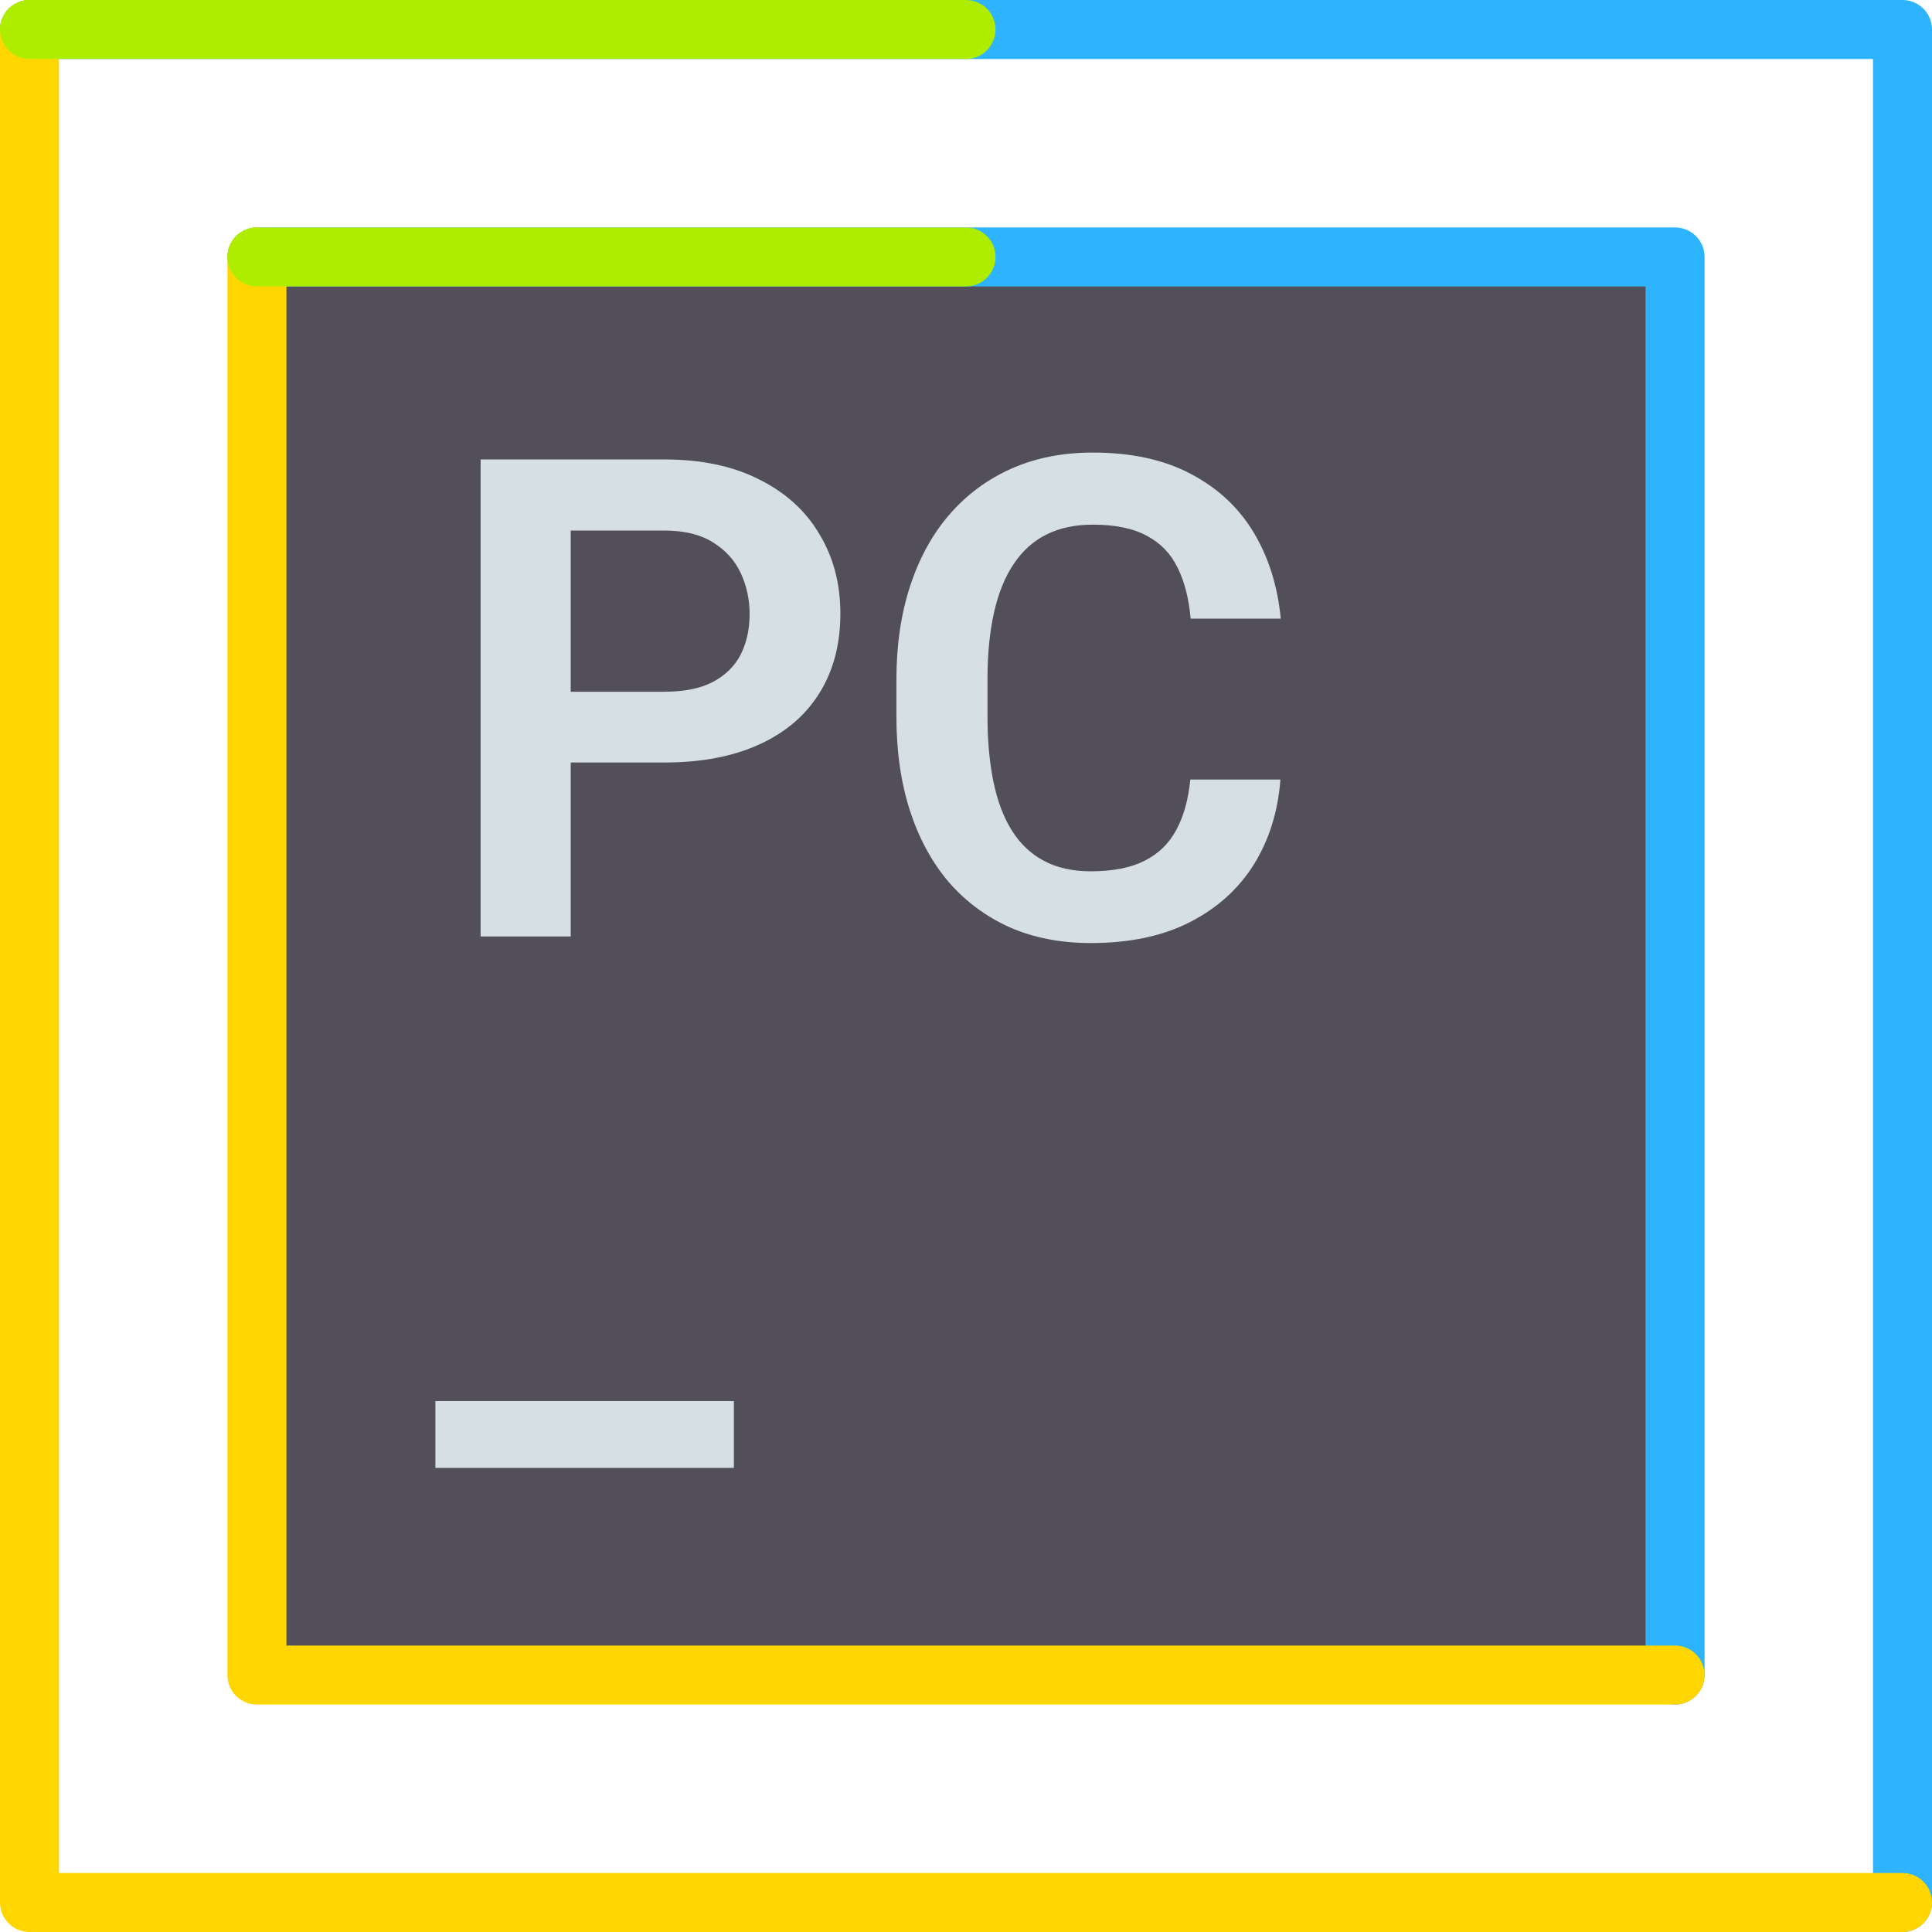 <svg width="262" height="262" viewBox="0 0 262 262" fill="none" xmlns="http://www.w3.org/2000/svg">
<path d="M4 4H258V258" stroke="#2EB4FF" stroke-width="8" stroke-linecap="round" stroke-linejoin="round"/>
<path d="M4 4V258H258" stroke="#FFD600" stroke-width="8" stroke-linecap="round" stroke-linejoin="round"/>
<path d="M4 4H131" stroke="#AFED00" stroke-width="8" stroke-linecap="round" stroke-linejoin="round"/>
<rect x="37" y="37" width="190" height="190" fill="#524E5A"/>
<path d="M34.843 34.843H227.157V227.157" stroke="#2EB4FF" stroke-width="8" stroke-linecap="round" stroke-linejoin="round"/>
<path d="M34.843 34.843V227.157H227.157" stroke="#FFD600" stroke-width="8" stroke-linecap="round" stroke-linejoin="round"/>
<path d="M34.843 34.843H131" stroke="#AFED00" stroke-width="8" stroke-linecap="round" stroke-linejoin="round"/>
<path d="M90.059 103.406H73.397V93.808H90.059C92.784 93.808 94.991 93.364 96.68 92.475C98.398 91.557 99.657 90.313 100.457 88.743C101.256 87.143 101.656 85.321 101.656 83.277C101.656 81.293 101.256 79.441 100.457 77.723C99.657 76.005 98.398 74.613 96.68 73.546C94.991 72.48 92.784 71.947 90.059 71.947H77.395V127H65.176V62.305H90.059C95.095 62.305 99.39 63.208 102.945 65.015C106.529 66.793 109.254 69.266 111.121 72.436C113.016 75.576 113.964 79.16 113.964 83.189C113.964 87.365 113.016 90.964 111.121 93.986C109.254 97.007 106.529 99.333 102.945 100.962C99.39 102.591 95.095 103.406 90.059 103.406Z" fill="#D6E0E3"/>
<path d="M161.419 105.716H173.639C173.313 110.041 172.113 113.877 170.04 117.225C167.966 120.542 165.078 123.149 161.375 125.045C157.672 126.941 153.184 127.889 147.912 127.889C143.853 127.889 140.195 127.178 136.937 125.756C133.708 124.304 130.938 122.246 128.627 119.58C126.347 116.884 124.599 113.655 123.384 109.893C122.17 106.101 121.562 101.851 121.562 97.141V92.209C121.562 87.499 122.185 83.248 123.429 79.456C124.673 75.664 126.45 72.436 128.761 69.769C131.101 67.074 133.9 65 137.159 63.549C140.447 62.097 144.12 61.372 148.178 61.372C153.451 61.372 157.909 62.349 161.553 64.304C165.196 66.23 168.025 68.881 170.04 72.258C172.054 75.635 173.268 79.515 173.683 83.899H161.464C161.227 81.174 160.634 78.864 159.687 76.968C158.768 75.072 157.376 73.635 155.51 72.658C153.673 71.651 151.229 71.147 148.178 71.147C145.808 71.147 143.72 71.591 141.913 72.48C140.136 73.369 138.655 74.702 137.47 76.479C136.285 78.227 135.396 80.419 134.804 83.055C134.211 85.662 133.915 88.683 133.915 92.12V97.141C133.915 100.429 134.182 103.376 134.715 105.983C135.248 108.59 136.077 110.797 137.203 112.604C138.329 114.41 139.78 115.788 141.558 116.736C143.335 117.684 145.453 118.158 147.912 118.158C150.903 118.158 153.333 117.684 155.199 116.736C157.095 115.788 158.531 114.396 159.509 112.559C160.516 110.722 161.153 108.442 161.419 105.716Z" fill="#D6E0E3"/>
<path d="M99.523 190V199.064H59.044V190H99.523Z" fill="#D6E0E3"/>
</svg>
